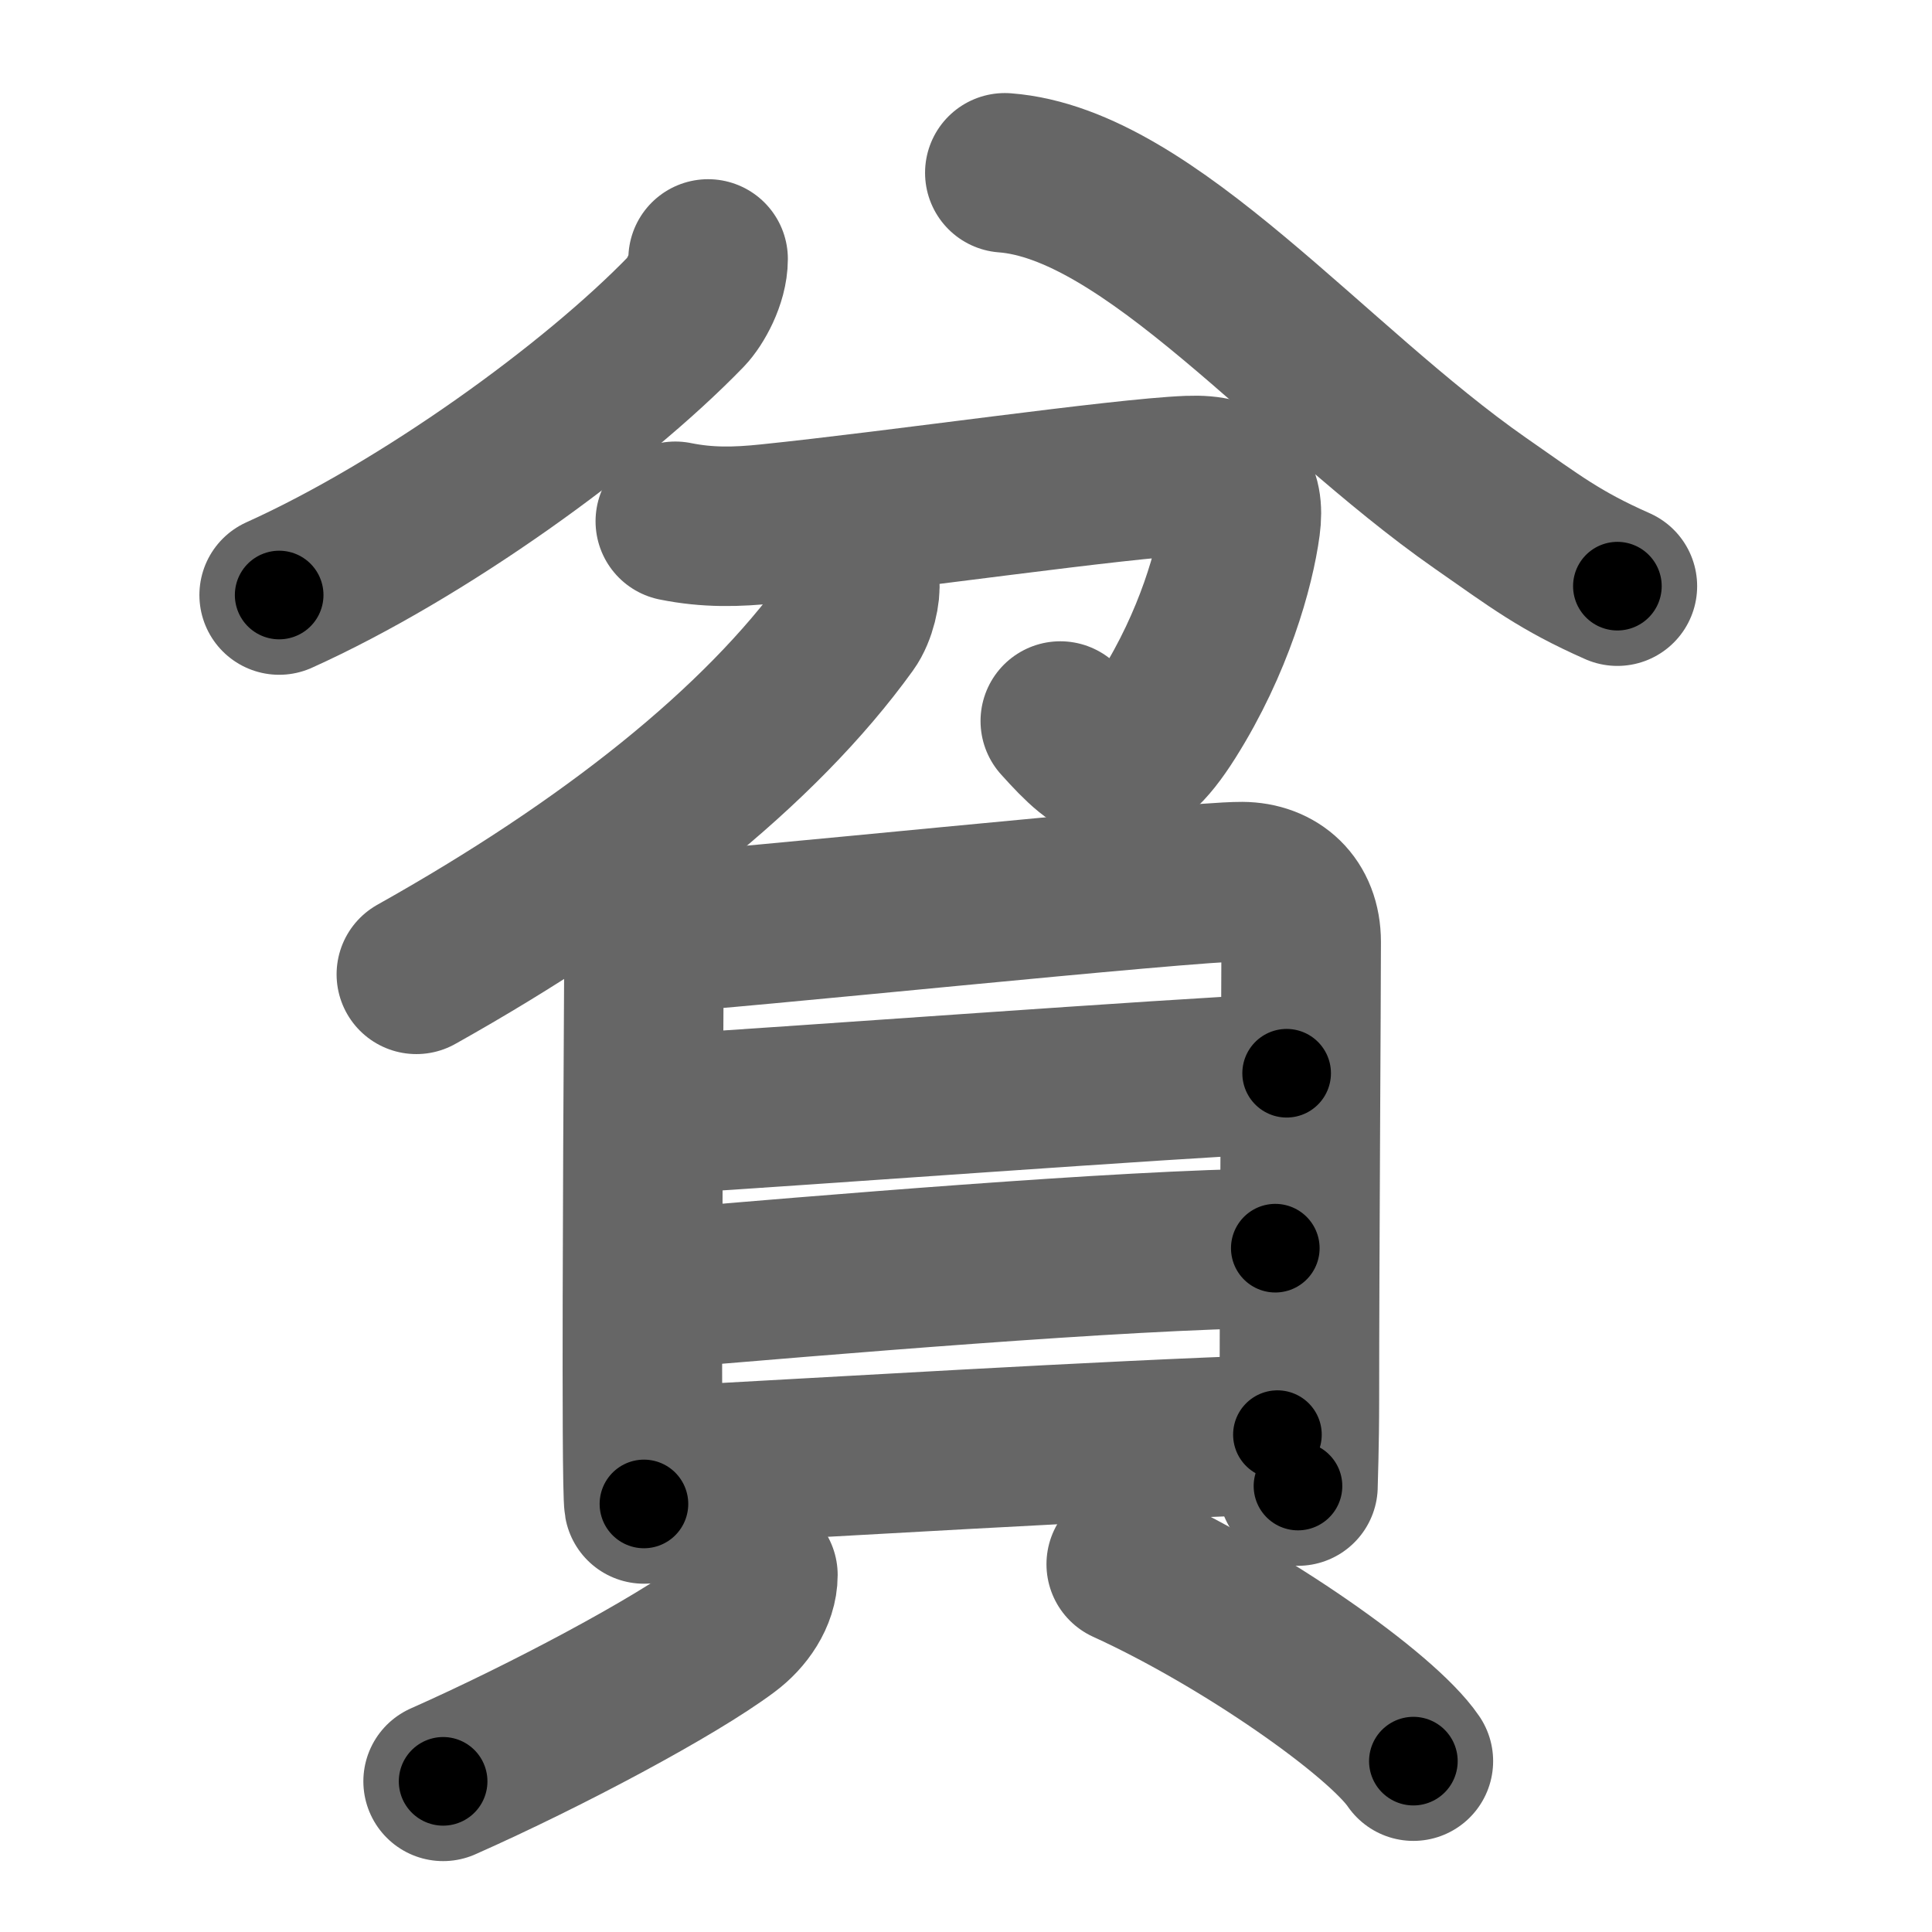 <svg xmlns="http://www.w3.org/2000/svg" width="109" height="109" viewBox="0 0 109 109" id="8ca7"><g fill="none" stroke="#666" stroke-width="9" stroke-linecap="round" stroke-linejoin="round"><g><g p4:phon="分" xmlns:p4="http://kanjivg.tagaini.net"><g><path d="M39.95,14.61c0,1.14-0.73,2.44-1.24,2.97c-5.21,5.38-14.85,12.33-22.96,15.99" /><path d="M56.69,9.75c8.18,0.62,17.31,12,26.83,18.64c3.13,2.18,4.48,3.24,7.73,4.68" /></g><g><path d="M38.1,29.41c1.83,0.37,3.45,0.33,5.28,0.14c7.3-0.75,19.81-2.57,23.69-2.72c2.47-0.1,3.17,0.92,2.92,2.79c-0.32,2.39-1.5,6.63-4.1,10.75c-2.44,3.87-3.65,3-6.07,0.31" /><path d="M48.5,32.87c0.07,0.52-0.17,1.68-0.65,2.34c-4.98,6.91-13.48,13.66-24.36,19.76" /></g></g><g><g><path d="M35.12,51.33c0.71,0.71,1.21,2.08,1.21,3.09c0,0.79-0.12,18.08-0.08,26.33c0.01,2.31,0.04,3.88,0.08,4.1" /><path d="M37.07,52.64c3.36-0.13,29.93-2.92,33-2.9c1.93,0.01,3.34,1.26,3.34,3.4c0,3.11-0.1,17.86-0.1,25.86c0,2.48-0.08,4.66-0.08,4.84" /><path d="M37.51,62.86c7.86-0.48,27.99-1.98,35.08-2.31" /><path d="M37.54,72.69c8.34-0.69,25.71-2.19,34.41-2.27" /><path d="M37.41,82.71c8.72-0.46,25.09-1.46,34.66-1.77" /></g><g><path d="M42.76,88.86c0,1.14-0.78,2.27-1.75,2.99c-2.92,2.19-10.17,6.06-16.01,8.65" /><path d="M63.54,88.25c6.6,3.01,14.4,8.47,16.2,11.11" /></g></g></g></g><g fill="none" stroke="#000" stroke-width="5" stroke-linecap="round" stroke-linejoin="round"><path d="M39.95,14.61c0,1.14-0.73,2.44-1.24,2.97c-5.21,5.38-14.85,12.33-22.96,15.99" stroke-dasharray="31.395" stroke-dashoffset="31.395"><animate attributeName="stroke-dashoffset" values="31.395;31.395;0" dur="0.314s" fill="freeze" begin="0s;8ca7.click" /></path><path d="M56.69,9.75c8.18,0.62,17.31,12,26.83,18.64c3.13,2.18,4.48,3.24,7.73,4.68" stroke-dasharray="42.106" stroke-dashoffset="42.106"><animate attributeName="stroke-dashoffset" values="42.106" fill="freeze" begin="8ca7.click" /><animate attributeName="stroke-dashoffset" values="42.106;42.106;0" keyTimes="0;0.427;1" dur="0.735s" fill="freeze" begin="0s;8ca7.click" /></path><path d="M38.1,29.41c1.83,0.37,3.45,0.33,5.28,0.14c7.3-0.75,19.81-2.57,23.69-2.72c2.47-0.1,3.17,0.92,2.92,2.79c-0.32,2.39-1.5,6.63-4.1,10.75c-2.44,3.87-3.65,3-6.07,0.31" stroke-dasharray="53.709" stroke-dashoffset="53.709"><animate attributeName="stroke-dashoffset" values="53.709" fill="freeze" begin="8ca7.click" /><animate attributeName="stroke-dashoffset" values="53.709;53.709;0" keyTimes="0;0.578;1" dur="1.272s" fill="freeze" begin="0s;8ca7.click" /></path><path d="M48.5,32.87c0.07,0.52-0.17,1.68-0.65,2.34c-4.98,6.91-13.48,13.66-24.36,19.76" stroke-dasharray="34.07" stroke-dashoffset="34.07"><animate attributeName="stroke-dashoffset" values="34.07" fill="freeze" begin="8ca7.click" /><animate attributeName="stroke-dashoffset" values="34.07;34.07;0" keyTimes="0;0.789;1" dur="1.613s" fill="freeze" begin="0s;8ca7.click" /></path><path d="M35.12,51.33c0.71,0.71,1.21,2.08,1.21,3.09c0,0.79-0.12,18.08-0.08,26.33c0.01,2.31,0.04,3.88,0.08,4.1" stroke-dasharray="33.822" stroke-dashoffset="33.822"><animate attributeName="stroke-dashoffset" values="33.822" fill="freeze" begin="8ca7.click" /><animate attributeName="stroke-dashoffset" values="33.822;33.822;0" keyTimes="0;0.827;1" dur="1.951s" fill="freeze" begin="0s;8ca7.click" /></path><path d="M37.07,52.64c3.36-0.13,29.93-2.92,33-2.9c1.93,0.01,3.34,1.26,3.34,3.4c0,3.11-0.1,17.86-0.1,25.86c0,2.48-0.08,4.66-0.08,4.84" stroke-dasharray="69.2" stroke-dashoffset="69.2"><animate attributeName="stroke-dashoffset" values="69.2" fill="freeze" begin="8ca7.click" /><animate attributeName="stroke-dashoffset" values="69.2;69.2;0" keyTimes="0;0.79;1" dur="2.471s" fill="freeze" begin="0s;8ca7.click" /></path><path d="M37.51,62.86c7.86-0.48,27.99-1.98,35.08-2.31" stroke-dasharray="35.157" stroke-dashoffset="35.157"><animate attributeName="stroke-dashoffset" values="35.157" fill="freeze" begin="8ca7.click" /><animate attributeName="stroke-dashoffset" values="35.157;35.157;0" keyTimes="0;0.875;1" dur="2.823s" fill="freeze" begin="0s;8ca7.click" /></path><path d="M37.54,72.69c8.34-0.69,25.71-2.19,34.41-2.27" stroke-dasharray="34.492" stroke-dashoffset="34.492"><animate attributeName="stroke-dashoffset" values="34.492" fill="freeze" begin="8ca7.click" /><animate attributeName="stroke-dashoffset" values="34.492;34.492;0" keyTimes="0;0.891;1" dur="3.168s" fill="freeze" begin="0s;8ca7.click" /></path><path d="M37.41,82.71c8.72-0.46,25.09-1.46,34.66-1.77" stroke-dasharray="34.707" stroke-dashoffset="34.707"><animate attributeName="stroke-dashoffset" values="34.707" fill="freeze" begin="8ca7.click" /><animate attributeName="stroke-dashoffset" values="34.707;34.707;0" keyTimes="0;0.901;1" dur="3.515s" fill="freeze" begin="0s;8ca7.click" /></path><path d="M42.76,88.86c0,1.14-0.78,2.27-1.75,2.99c-2.92,2.19-10.17,6.06-16.01,8.65" stroke-dasharray="21.809" stroke-dashoffset="21.809"><animate attributeName="stroke-dashoffset" values="21.809" fill="freeze" begin="8ca7.click" /><animate attributeName="stroke-dashoffset" values="21.809;21.809;0" keyTimes="0;0.942;1" dur="3.733s" fill="freeze" begin="0s;8ca7.click" /></path><path d="M63.54,88.25c6.6,3.01,14.4,8.47,16.2,11.11" stroke-dasharray="19.776" stroke-dashoffset="19.776"><animate attributeName="stroke-dashoffset" values="19.776" fill="freeze" begin="8ca7.click" /><animate attributeName="stroke-dashoffset" values="19.776;19.776;0" keyTimes="0;0.95;1" dur="3.931s" fill="freeze" begin="0s;8ca7.click" /></path></g></svg>